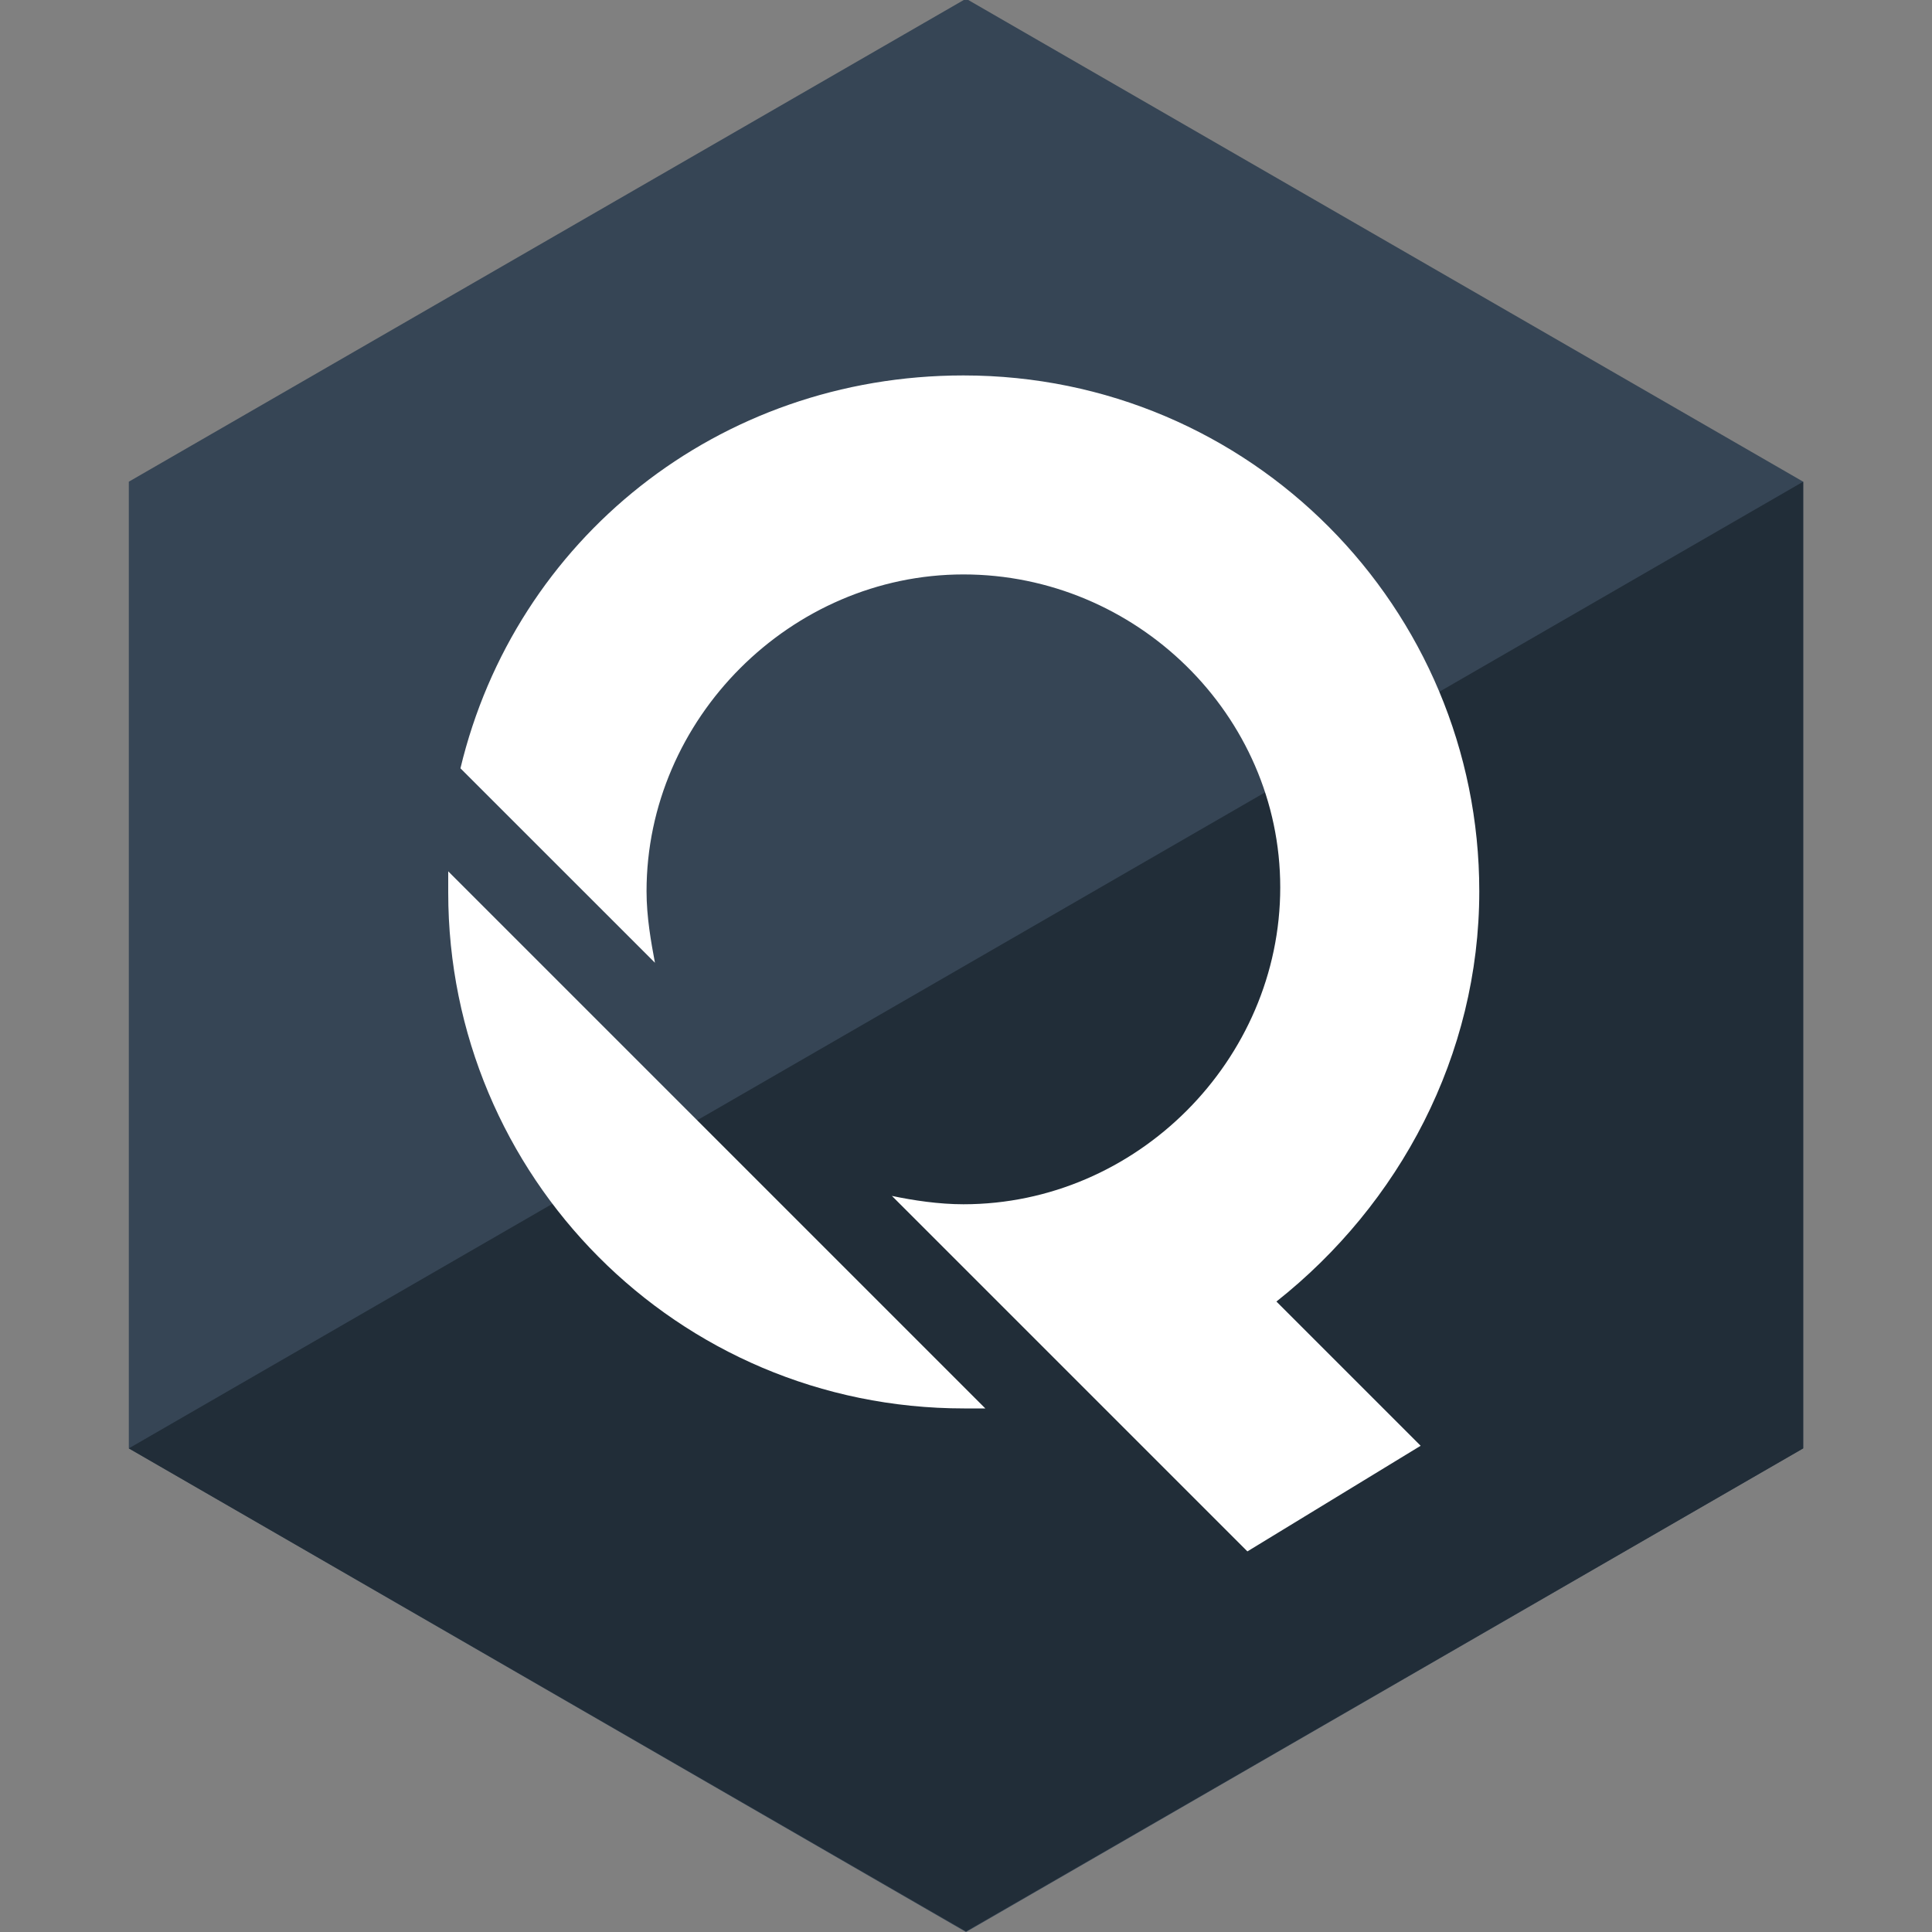 <svg xmlns="http://www.w3.org/2000/svg" fill="none" viewBox="0 0 40 40" height="40" width="40">
<rect x="0" y="0" width="40" height="40" fill="#808080" stroke="none"/>
<g clip-path="url(#clip0_15905_4724)">
<path fill="#364555" d="M2.667 9.973V29.987L20 40L37.333 29.987V9.973L20 -0.027L2.667 9.973Z"/>
<path fill="#212D38" d="M2.667 29.987L20 39.987L37.333 29.987V9.973L2.667 29.987Z"/>
<path fill="white" d="M25.826 32.12L18.466 24.76C18.907 24.853 19.44 24.933 19.947 24.933C23.533 24.933 26.506 21.947 26.506 18.373C26.506 14.8 23.52 11.893 19.947 11.893C16.373 11.893 13.386 14.88 13.386 18.453C13.386 18.987 13.48 19.507 13.56 19.933L9.533 15.907C10.666 11.173 14.867 7.773 19.947 7.773C25.893 7.773 30.627 12.587 30.627 18.453C30.627 21.853 28.973 24.933 26.427 26.947L29.413 29.933L25.826 32.12ZM20.4 29.16C20.227 29.16 20.133 29.16 19.96 29.16C14.013 29.16 9.28 24.347 9.28 18.48C9.28 18.307 9.28 18.213 9.28 18.04L20.4 29.16Z"/>
</g>
<defs>
<clipPath id="clip0_15905_4724">
<rect fill="white" height="40" width="40"/>
</clipPath>
</defs>
</svg>